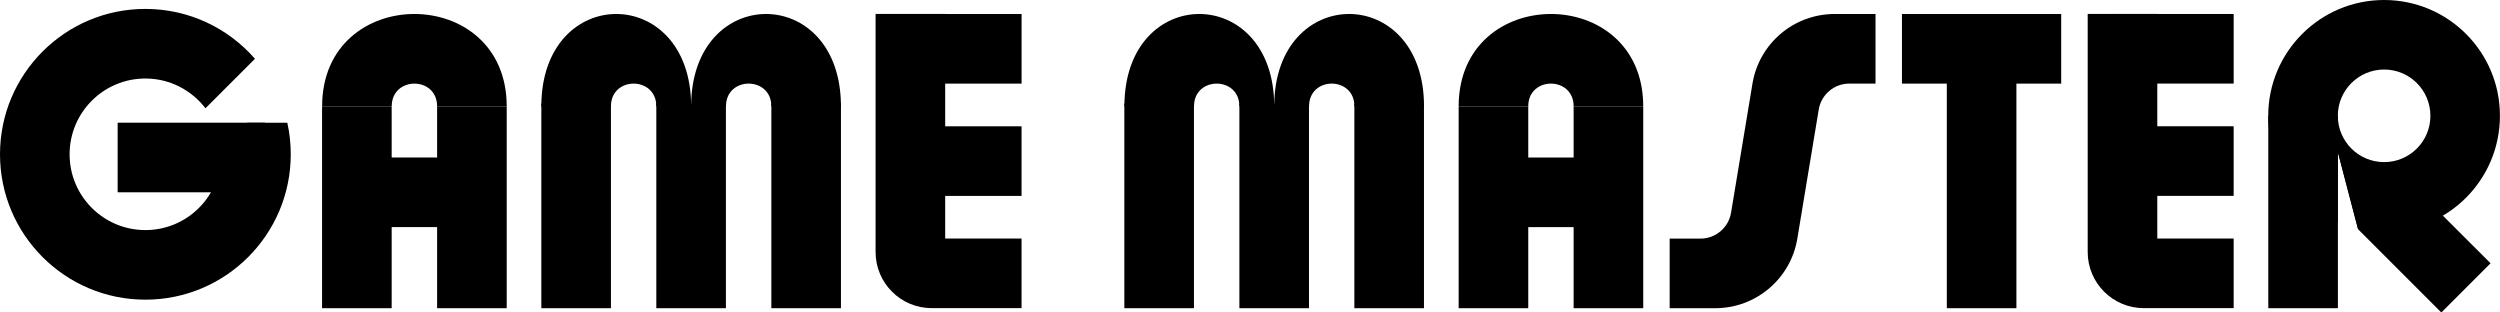<?xml version="1.0" encoding="utf-8"?>
<!-- Generator: Adobe Illustrator 25.0.0, SVG Export Plug-In . SVG Version: 6.00 Build 0)  -->
<svg version="1.1" id="Layer_1" xmlns="http://www.w3.org/2000/svg" xmlns:xlink="http://www.w3.org/1999/xlink" x="0px" y="0px"
	 viewBox="0 0 3840 480" style="enable-background:new 0 0 3840 480;" xml:space="preserve">
<style type="text/css">
	.st0{fill:#E7362E;}
	.st1{fill:#FFFFFF;}
</style>
<g>
	<g>
		
			<rect x="240.4" y="128.7" transform="matrix(-1.836970e-16 1 -1 -1.836970e-16 535.818 -51.934)" width="106.9" height="226.4"/>
		<g>
			<rect x="671.4" y="163.3" width="106.9" height="310.1"/>
			<path d="M778.3,163.3c-35.6,0-71.3,0-106.9,0c0-46.5-69.7-46.5-69.7,0c-35.6,0-71.3,0-106.9,0C494.7-25.8,778.3-25.8,778.3,163.3
				z"/>
			<rect x="494.7" y="163.3" width="106.9" height="310.1"/>
			
				<rect x="585.3" y="165.4" transform="matrix(-1.836970e-16 1 -1 -1.836970e-16 934.175 -343.383)" width="106.9" height="260.1"/>
		</g>
		<g>
			<rect x="2990.3" y="92.4" width="106.9" height="381"/>
			
				<rect x="2990.3" y="-47.3" transform="matrix(-1.836970e-16 1 -1 -1.836970e-16 3118.7 -2968.768)" width="106.9" height="244.6"/>
		</g>
		<g>
			<rect x="2417.1" y="163.3" width="106.9" height="310.1"/>
			<path d="M2524,163.3c-35.6,0-71.3,0-106.9,0c0-46.5-69.7-46.5-69.7,0c-35.6,0-71.3,0-106.9,0C2240.5-25.8,2524-25.8,2524,163.3z"
				/>
			<rect x="2240.5" y="163.3" width="106.9" height="310.1"/>
			
				<rect x="2331.1" y="165.4" transform="matrix(-1.836970e-16 1 -1 -1.836970e-16 2679.936 -2089.144)" width="106.9" height="260.1"/>
		</g>
		<g>
			<rect x="1008.1" y="158.7" width="106.9" height="314.7"/>
			<rect x="831.5" y="158.7" width="106.9" height="314.7"/>
			<path d="M1061.6,163.3c-35.6,0-17.8,0-53.5,0c0-46.5-69.7-46.5-69.7,0c-35.6,0-71.3,0-106.9,0
				C831.5-25.8,1061.6-25.8,1061.6,163.3z"/>
			<path d="M1291.7,163.3c-35.6,0-71.3,0-106.9,0c0-46.5-69.7-46.5-69.7,0c-35.6,0-17.8,0-53.5,0
				C1061.6-25.8,1291.7-25.8,1291.7,163.3z"/>
			<rect x="1184.8" y="158.7" width="106.9" height="314.7"/>
		</g>
		<g>
			<rect x="1903.7" y="158.7" width="106.9" height="314.7"/>
			<rect x="1727" y="158.7" width="106.9" height="314.7"/>
			<path d="M1957.2,163.3c-35.6,0-17.8,0-53.5,0c0-46.5-69.7-46.5-69.7,0c-35.6,0-71.3,0-106.9,0
				C1727-25.8,1957.2-25.8,1957.2,163.3z"/>
			<path d="M2187.3,163.3c-35.6,0-71.3,0-106.9,0c0-46.5-69.7-46.5-69.7,0c-35.6,0-17.8,0-53.5,0
				C1957.2-25.8,2187.3-25.8,2187.3,163.3z"/>
			<rect x="2080.3" y="158.7" width="106.9" height="314.7"/>
		</g>
		<g>
			
				<rect x="1419.3" y="151" transform="matrix(-1.836970e-16 1 -1 -1.836970e-16 1720.123 -1225.285)" width="106.9" height="192.8"/>
			<g>
				
					<rect x="1419.3" y="-21.5" transform="matrix(-1.836970e-16 1 -1 -1.836970e-16 1547.643 -1397.765)" width="106.9" height="192.8"/>
				<path d="M1451.8,366.4v-345h-106.9v365.7c0,47.6,38.6,86.2,86.2,86.2h138V366.4H1451.8z"/>
			</g>
		</g>
		<g>
			<g>
				
					<rect x="3281" y="151" transform="matrix(-1.836970e-16 1 -1 -1.836970e-16 3581.892 -3087.054)" width="106.9" height="192.8"/>
				<g>
					
						<rect x="3281" y="-21.5" transform="matrix(-1.836970e-16 1 -1 -1.836970e-16 3409.412 -3259.534)" width="106.9" height="192.8"/>
					<path d="M3313.6,366.4v-345h-106.9v365.7c0,47.6,38.6,86.2,86.2,86.2h138V366.4H3313.6z"/>
				</g>
			</g>
			<g>
				<rect x="3484.1" y="178" width="106.9" height="295.4"/>
				<polygon points="3697.6,276.6 3675,299.2 3591,233.5 3622.1,352.2 3749.9,480 3825.5,404.4 				"/>
				<path d="M3662,0c-98.3,0-178,79.7-178,178c0,73,44,135.7,106.9,163.1V233.5l30.8,117.7c13,3,26.4,4.7,40.2,4.7
					c98.3,0,178-79.7,178-178C3840,79.7,3760.3,0,3662,0z M3662,249c-39.2,0-71.1-31.8-71.1-71.1c0-39.2,31.8-71.1,71.1-71.1
					s71.1,31.8,71.1,71.1C3733.1,217.2,3701.3,249,3662,249z"/>
			</g>
		</g>
		<path d="M2880.8,21.5h-62.9h0c-62.5,0-115.9,45.2-126.1,106.9l-32.9,198.3c-3.8,22.9-23.6,39.8-46.9,39.8h-47.4v106.9h70
			c62.5,0,115.9-45.2,126.1-106.9l32.9-198.3c3.8-22.9,23.6-39.8,46.9-39.8h40.3V21.5z"/>
		<path d="M380.1,188.5l-40.8,40.8c0.2,2.6,0.4,5.1,0.4,7.7c0,64.3-52.1,116.4-116.4,116.4c-64.3,0-116.4-52.1-116.4-116.4
			S159,120.6,223.3,120.6c37.7,0,71,18,92.3,45.7l76-76c-40.9-46.9-101.1-76.6-168.3-76.6C100,13.7,0,113.7,0,237
			s100,223.3,223.3,223.3c123.3,0,223.3-100,223.3-223.3c0-16.7-1.8-32.9-5.3-48.5H380.1z"/>
	</g>
</g>
</svg>

